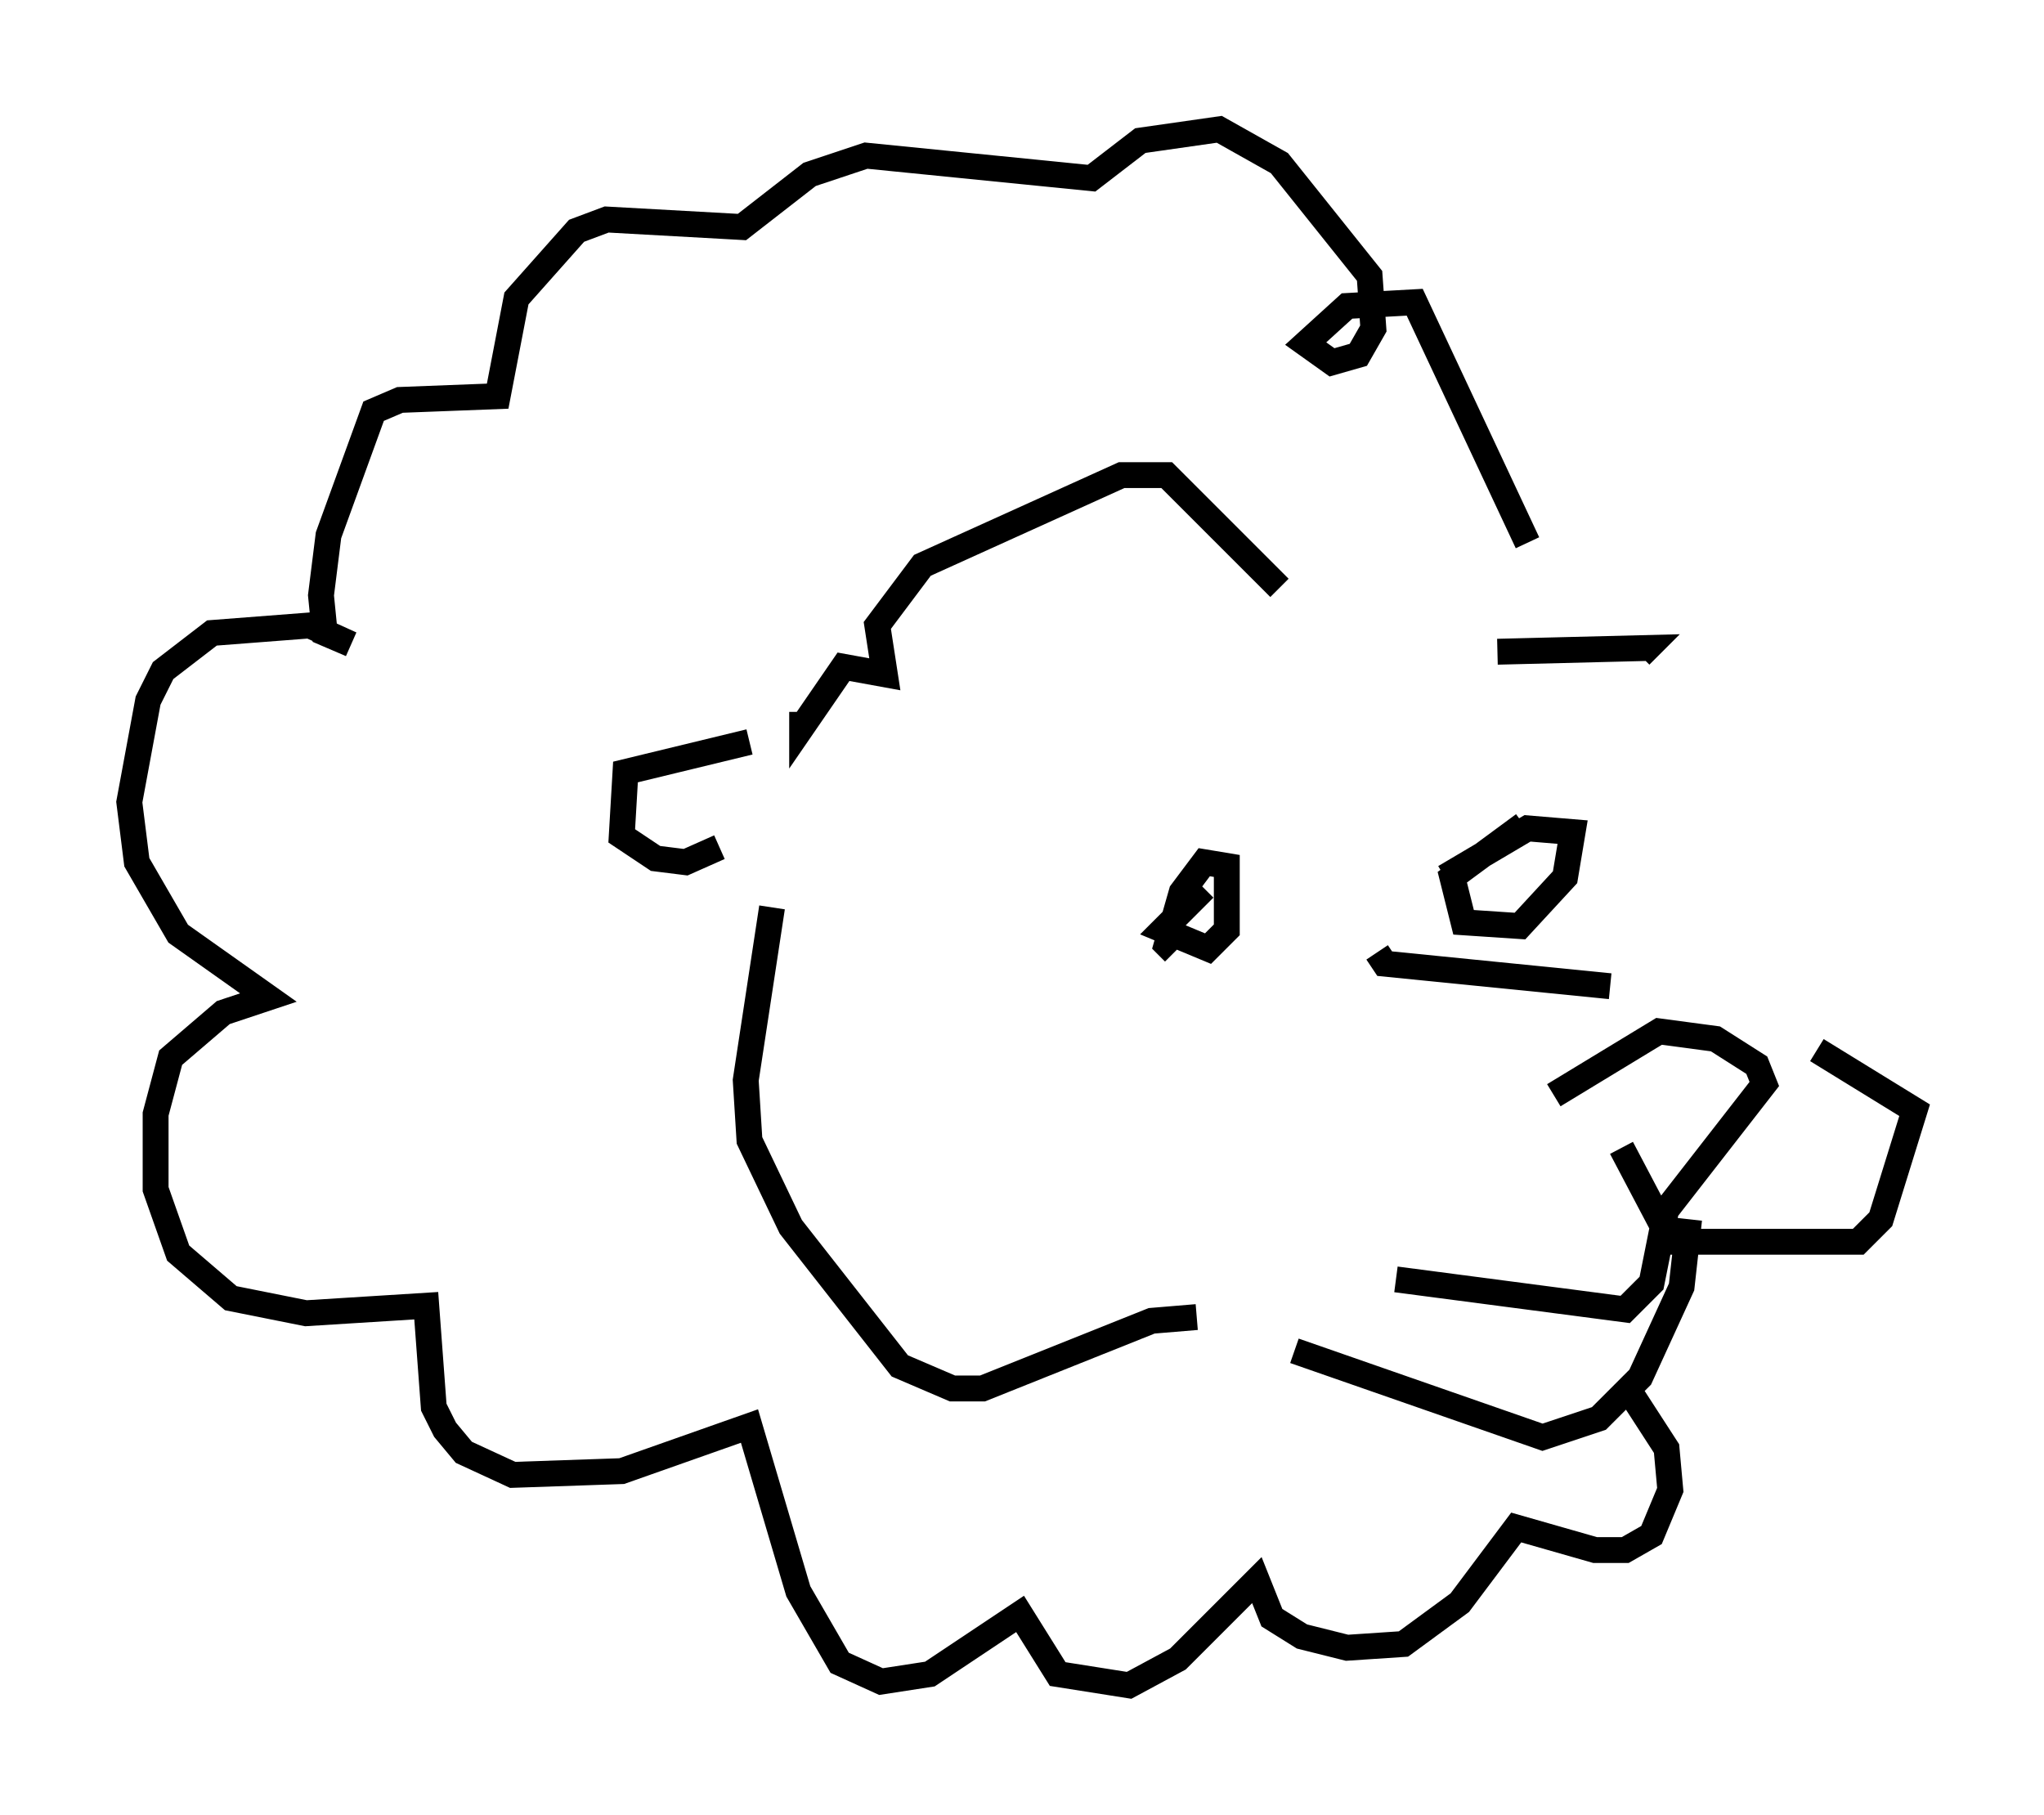 <?xml version="1.0" encoding="utf-8" ?>
<svg baseProfile="full" height="70.134" version="1.1" width="78.994" xmlns="http://www.w3.org/2000/svg" xmlns:ev="http://www.w3.org/2001/xml-events" xmlns:xlink="http://www.w3.org/1999/xlink"><defs /><rect fill="white" height="70.134" width="78.994" x="0" y="0" /><path d="M60.05, 42.475 m2.615, 1.888 l1.453, 2.76 4.067, -5.229 l-0.291, -0.726 -1.598, -1.017 l-2.179, -0.291 -4.067, 2.469 m-6.101, 7.117 l8.86, 1.162 1.017, -1.017 l0.581, -2.905 m0.145, 1.307 l7.263, 0.0 0.872, -0.872 l1.307, -4.212 -3.777, -2.324 m-7.989, -2.469 l-8.715, -0.872 -0.291, -0.436 m5.665, -4.939 l-2.76, 2.034 0.436, 1.743 l2.179, 0.145 1.743, -1.888 l0.291, -1.743 -1.743, -0.145 l-3.196, 1.888 m-9.296, 0.436 l-1.598, 1.598 1.743, 0.726 l0.726, -0.726 0.0, -2.469 l-0.872, -0.145 -0.872, 1.162 l-0.581, 2.034 0.291, 0.291 m4.648, 15.397 l9.587, 3.341 2.179, -0.726 l1.598, -1.598 1.598, -3.486 l0.291, -2.615 m-15.832, -24.402 l-4.358, -4.358 -1.743, 0.0 l-7.698, 3.486 -1.743, 2.324 l0.291, 1.888 -1.598, -0.291 l-1.598, 2.324 0.0, -0.581 m-2.034, 1.162 l-4.793, 1.162 -0.145, 2.469 l1.307, 0.872 1.162, 0.145 l1.307, -0.581 m30.067, -7.553 l5.81, -0.145 -0.291, 0.291 m-4.358, -4.358 l-4.358, -9.296 -2.615, 0.145 l-1.598, 1.453 1.017, 0.726 l1.017, -0.291 0.581, -1.017 l-0.145, -2.034 -3.486, -4.358 l-2.324, -1.307 -3.05, 0.436 l-1.888, 1.453 -8.715, -0.872 l-2.179, 0.726 -2.615, 2.034 l-5.229, -0.291 -1.162, 0.436 l-2.324, 2.615 -0.726, 3.777 l-3.777, 0.145 -1.017, 0.436 l-1.743, 4.793 -0.291, 2.324 l0.145, 1.453 1.017, 0.436 l-1.598, -0.726 -3.777, 0.291 l-1.888, 1.453 -0.581, 1.162 l-0.726, 3.922 0.291, 2.324 l1.598, 2.76 3.486, 2.469 l-1.743, 0.581 -2.034, 1.743 l-0.581, 2.179 0.0, 2.905 l0.872, 2.469 2.034, 1.743 l2.905, 0.581 4.648, -0.291 l0.291, 3.922 0.436, 0.872 l0.726, 0.872 1.888, 0.872 l4.212, -0.145 4.939, -1.743 l1.888, 6.391 1.598, 2.76 l1.598, 0.726 1.888, -0.291 l3.486, -2.324 1.453, 2.324 l2.76, 0.436 1.888, -1.017 l3.05, -3.05 0.581, 1.453 l1.162, 0.726 1.743, 0.436 l2.179, -0.145 2.179, -1.598 l2.179, -2.905 3.05, 0.872 l1.162, 0.0 1.017, -0.581 l0.726, -1.743 -0.145, -1.598 l-1.598, -2.469 m-32.972, -18.447 l-1.017, 6.682 0.145, 2.324 l1.598, 3.341 4.212, 5.374 l2.034, 0.872 1.162, 0.0 l6.536, -2.615 1.743, -0.145 " fill="none" stroke="black" stroke-width="1" /></svg>
